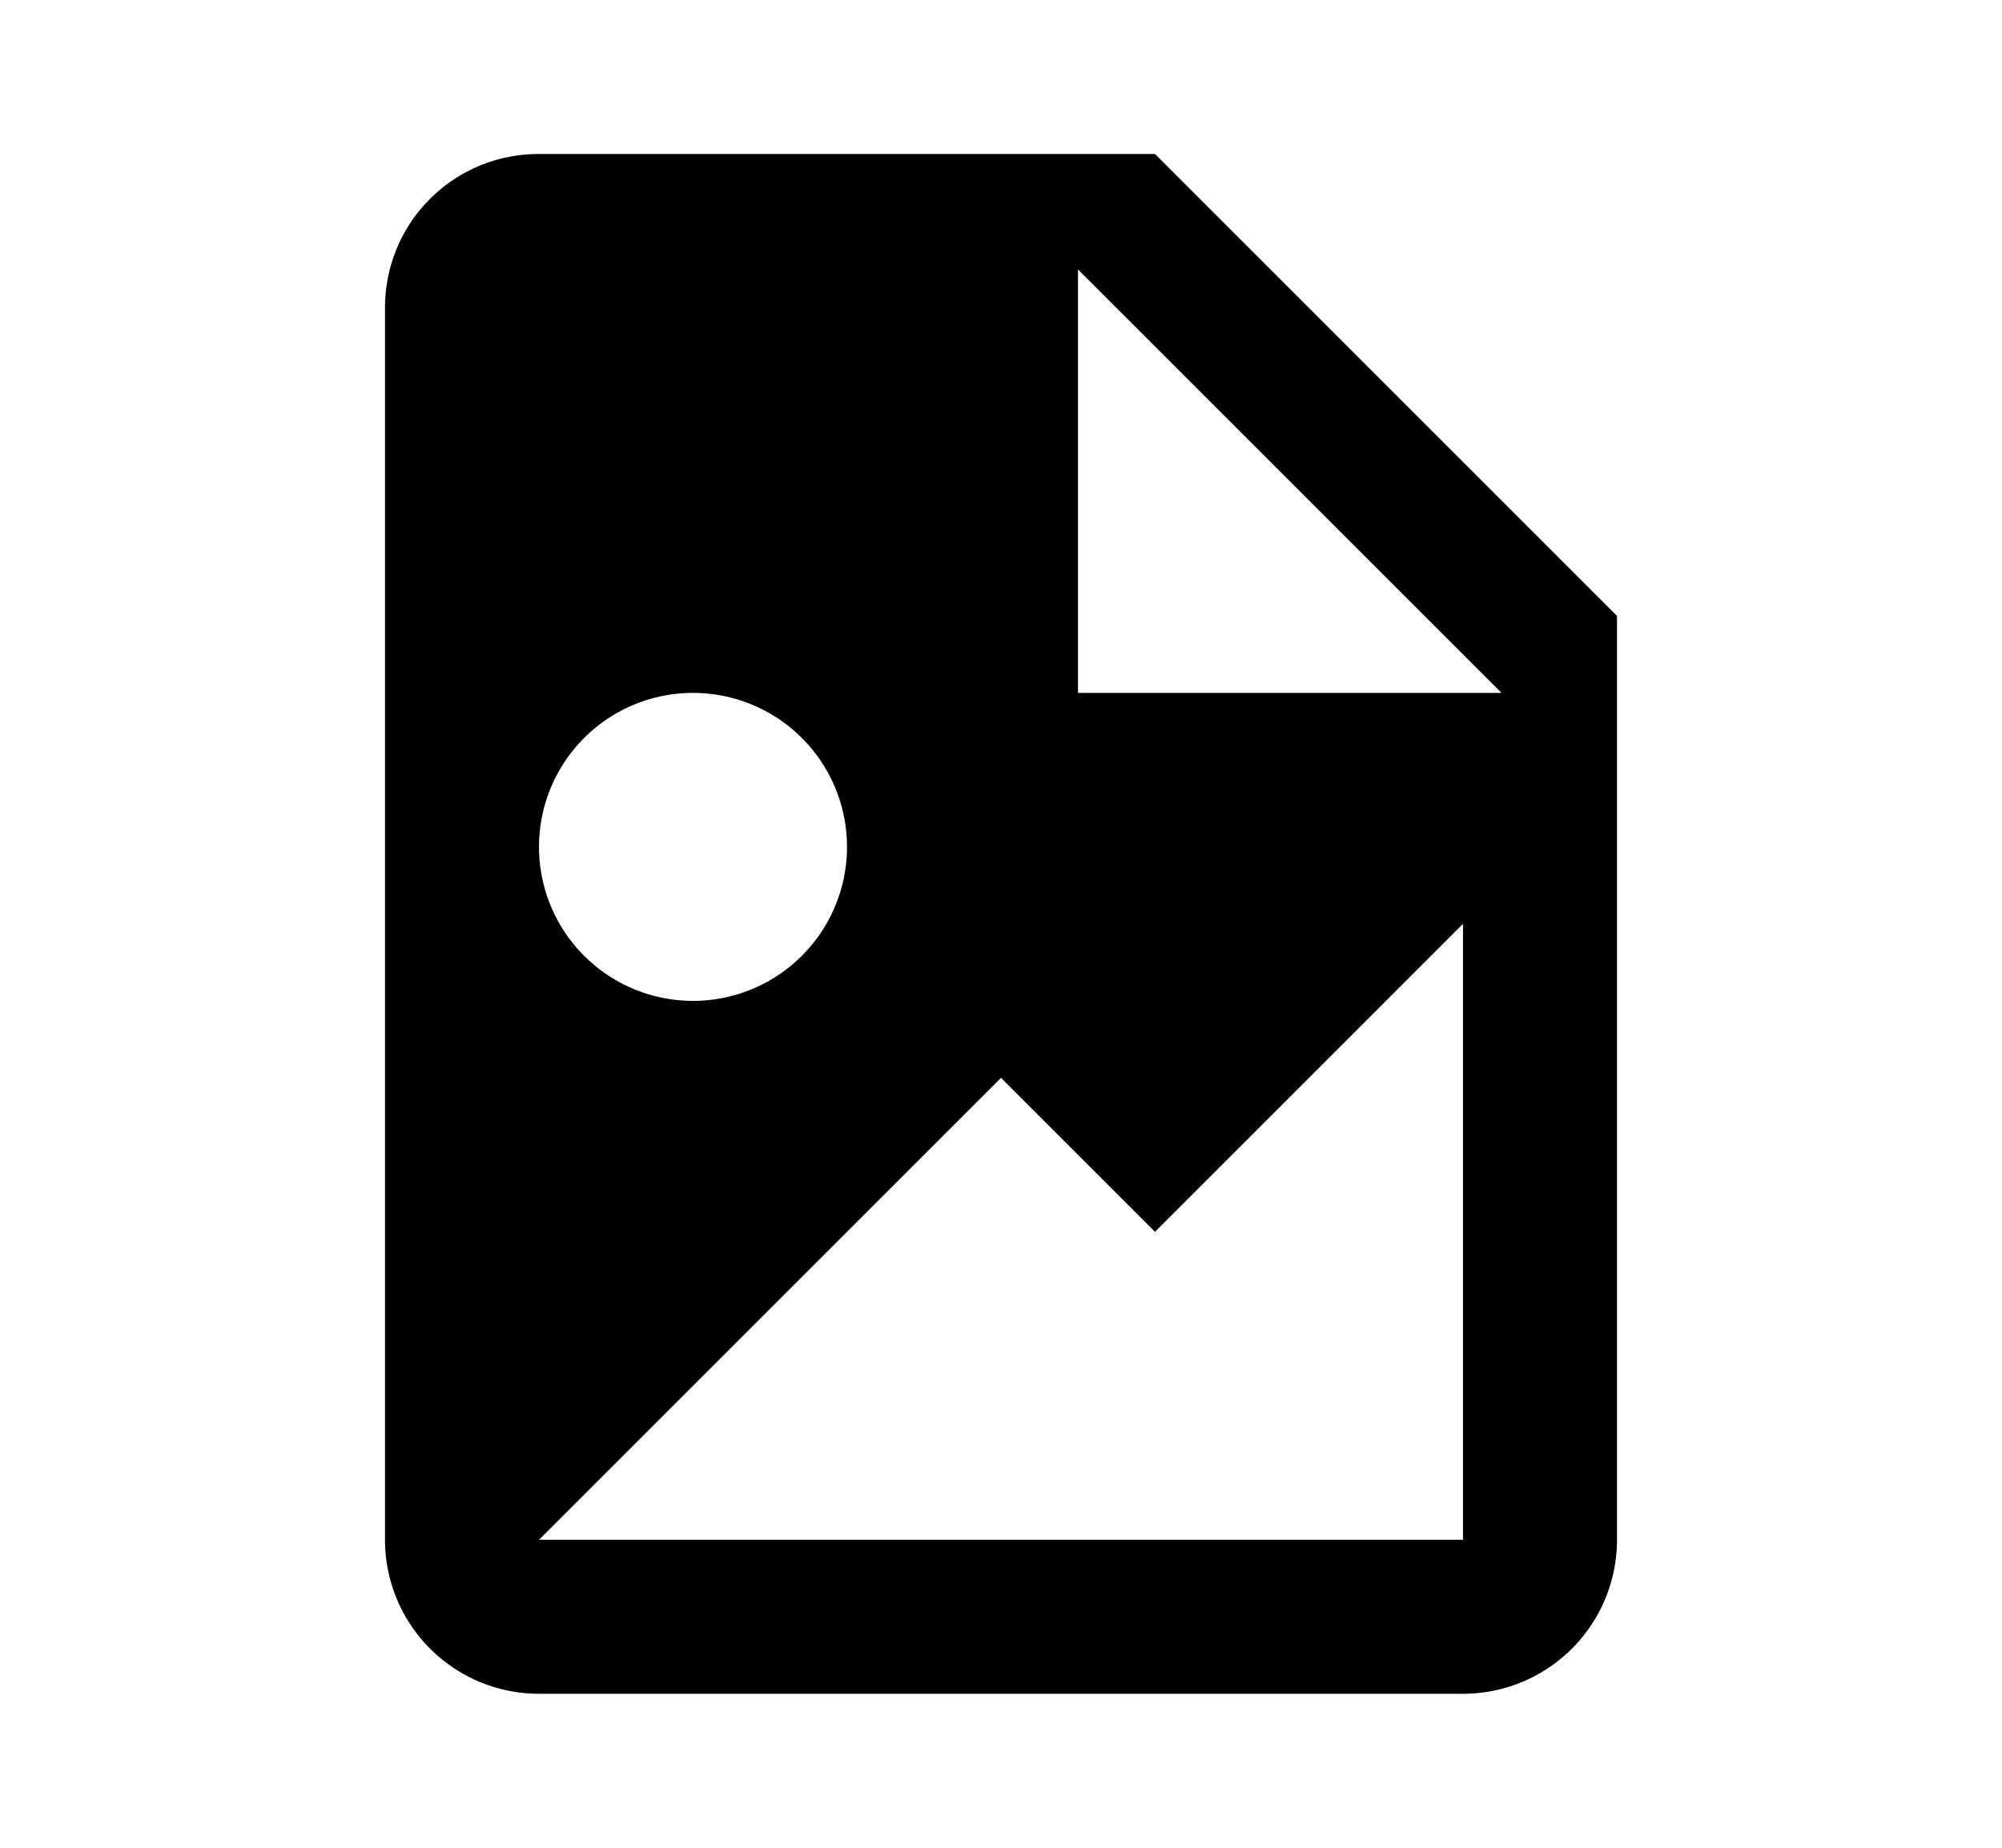 <svg xmlns="http://www.w3.org/2000/svg" width="13" height="12" viewBox="0 0 13 12"><path fill-rule="evenodd" d="M7 4.5h2.75L7 1.75V4.5zM3.5 1h4l3 3v6a1 1 0 01-1 1h-6a1 1 0 01-1-1V2c0-.555.445-1 1-1zm0 9h6V6l-2 2-1-1-3 3zm1-5.5a1 1 0 100 2 1 1 0 000-2z" clip-rule="evenodd"/></svg>